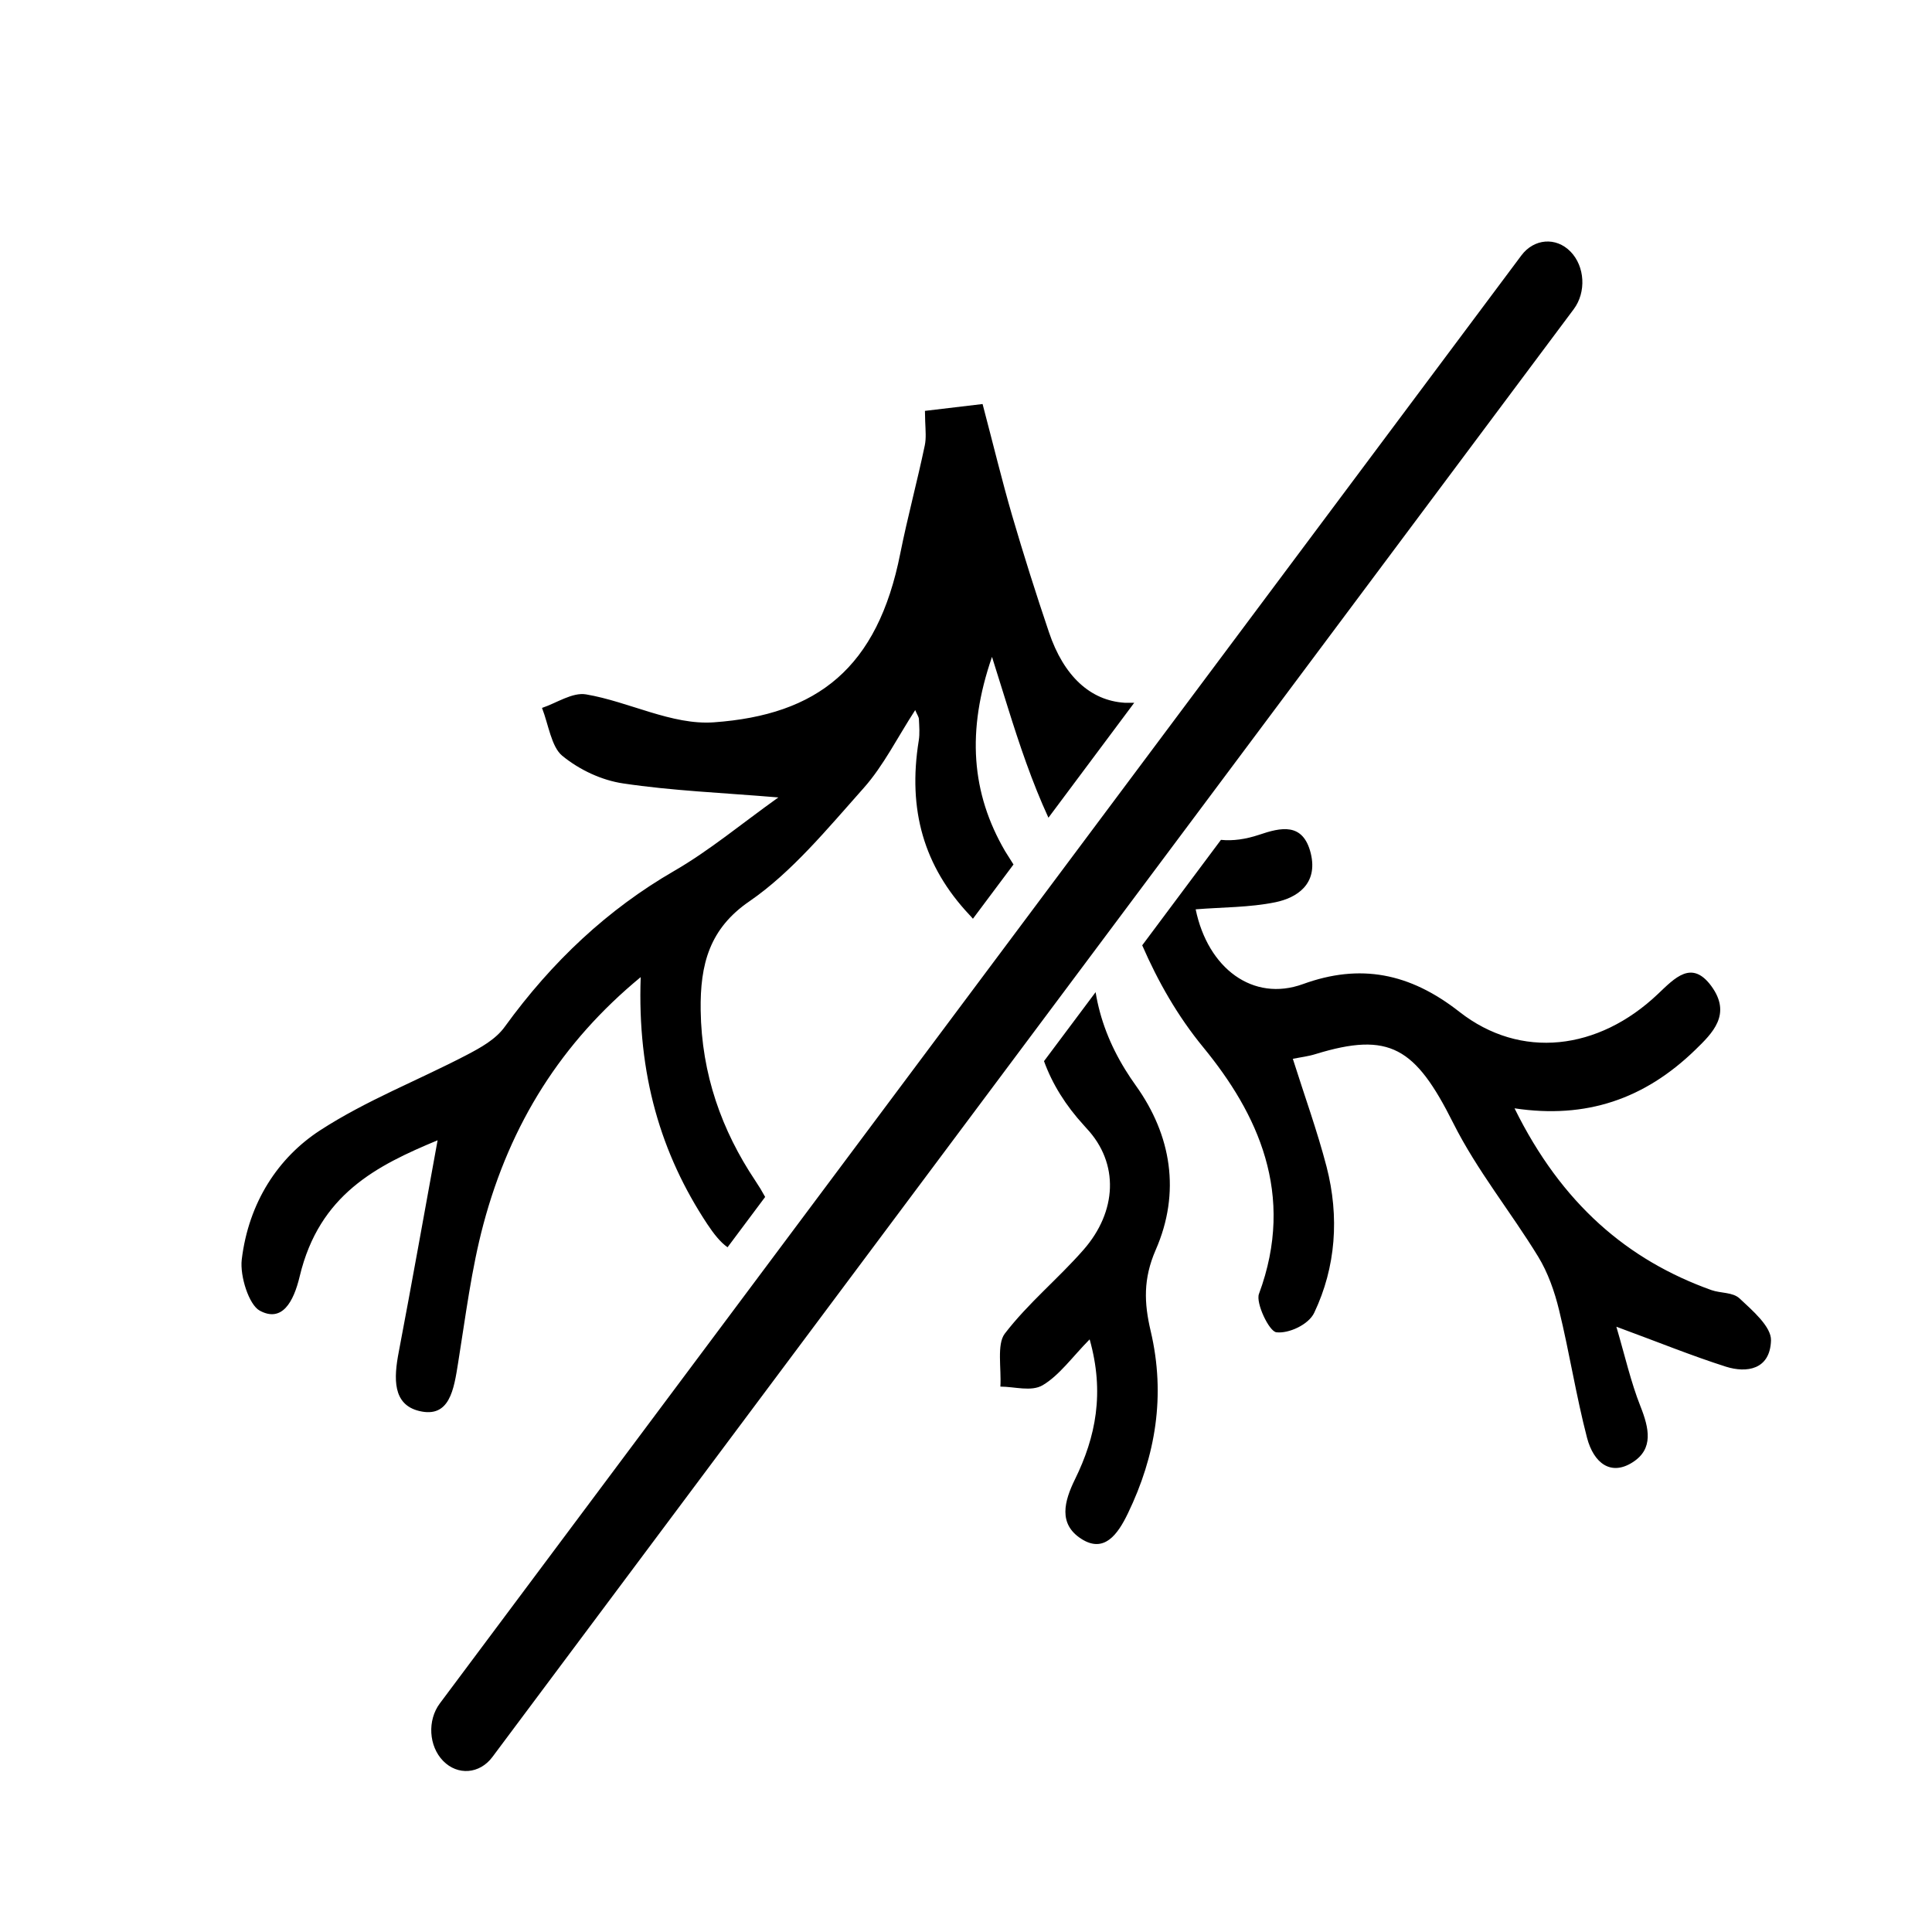 <?xml version="1.0" encoding="UTF-8"?>
<svg width="24px" height="24px" viewBox="0 0 24 24" version="1.1" xmlns="http://www.w3.org/2000/svg" xmlns:xlink="http://www.w3.org/1999/xlink">
    <!-- Generator: Sketch 57.1 (83088) - https://sketch.com -->
    <title>crops-unrooted</title>
    <desc>Created with Sketch.</desc>
    <g id="crops-unrooted" stroke="none" stroke-width="1" fill="none" fill-rule="evenodd">
        <path d="M19.509,3.125 C19.689,3.309 19.707,3.629 19.55,3.84 L6.116,21.827 C5.958,22.038 5.685,22.059 5.505,21.875 C5.325,21.691 5.307,21.37 5.464,21.16 L18.899,3.173 C19.056,2.963 19.329,2.941 19.509,3.125 Z M13.61,12.325 C13.665,12.661 13.788,12.98 13.979,13.289 C14.02,13.356 14.064,13.421 14.111,13.487 C14.55,14.101 14.67,14.812 14.356,15.528 C14.2,15.887 14.212,16.186 14.294,16.534 C14.483,17.336 14.355,18.088 14.011,18.8 C13.884,19.064 13.714,19.3 13.429,19.114 C13.146,18.93 13.219,18.651 13.354,18.376 C13.612,17.851 13.723,17.301 13.536,16.638 C13.319,16.858 13.159,17.086 12.952,17.208 C12.81,17.291 12.604,17.225 12.427,17.225 C12.441,17.002 12.381,16.701 12.481,16.568 C12.774,16.186 13.144,15.886 13.46,15.525 C13.874,15.053 13.908,14.454 13.497,14.016 L13.497,14.016 L13.464,13.979 C13.238,13.732 13.073,13.468 12.969,13.182 L12.969,13.182 Z M15.641,10.37 C15.91,10.279 16.187,10.212 16.283,10.601 C16.376,10.986 16.106,11.154 15.843,11.208 C15.52,11.274 15.185,11.269 14.853,11.296 C15.005,12.032 15.567,12.449 16.185,12.225 C16.894,11.967 17.511,12.084 18.13,12.57 C18.89,13.165 19.856,13.05 20.595,12.348 C20.806,12.148 21.015,11.92 21.257,12.247 C21.517,12.6 21.272,12.835 21.058,13.043 C20.43,13.652 19.705,13.902 18.814,13.768 C19.401,14.958 20.221,15.654 21.26,16.026 C21.376,16.067 21.524,16.05 21.61,16.13 C21.767,16.277 22.005,16.48 22,16.651 C21.989,17.018 21.694,17.057 21.442,16.978 C21.018,16.843 20.603,16.674 20.079,16.481 C20.186,16.844 20.259,17.169 20.378,17.469 C20.487,17.744 20.541,17.996 20.286,18.162 C20.012,18.341 19.798,18.176 19.715,17.862 C19.579,17.34 19.496,16.801 19.368,16.277 C19.312,16.044 19.228,15.807 19.108,15.611 C18.765,15.05 18.349,14.542 18.052,13.95 C17.582,13.012 17.262,12.812 16.343,13.094 C16.255,13.122 16.164,13.132 16.06,13.153 C16.204,13.609 16.362,14.044 16.479,14.493 C16.64,15.116 16.595,15.741 16.326,16.307 C16.257,16.455 16.008,16.569 15.855,16.55 C15.764,16.538 15.598,16.185 15.639,16.074 C16.101,14.83 15.616,13.826 14.949,13.012 C14.626,12.619 14.385,12.192 14.189,11.743 L14.189,11.743 L15.167,10.433 C15.315,10.448 15.473,10.426 15.641,10.37 Z M11.49,5.104 L12.206,5.019 C12.342,5.535 12.448,5.974 12.573,6.404 C12.716,6.892 12.869,7.376 13.031,7.855 C13.215,8.401 13.547,8.704 13.972,8.73 L14.09,8.73 L13.024,10.158 C12.822,9.719 12.666,9.257 12.517,8.78 C12.456,8.583 12.394,8.385 12.323,8.16 C12.005,9.079 12.066,9.854 12.486,10.574 L12.59,10.739 L12.086,11.413 C12.072,11.396 12.057,11.38 12.041,11.363 C11.477,10.762 11.274,10.061 11.413,9.2 C11.427,9.113 11.419,9.022 11.415,8.933 C11.414,8.905 11.393,8.879 11.369,8.821 C11.152,9.154 10.975,9.513 10.729,9.789 C10.281,10.292 9.837,10.834 9.31,11.196 C8.814,11.535 8.696,11.977 8.704,12.55 C8.715,13.346 8.967,14.044 9.38,14.663 L9.446,14.766 L9.446,14.766 L9.505,14.869 L9.038,15.494 C8.947,15.431 8.864,15.323 8.788,15.209 C8.207,14.332 7.916,13.343 7.959,12.138 C6.978,12.947 6.34,13.953 6.005,15.208 C5.856,15.765 5.784,16.352 5.691,16.929 C5.638,17.262 5.586,17.619 5.208,17.528 C4.875,17.448 4.891,17.12 4.953,16.797 C5.117,15.937 5.27,15.074 5.436,14.165 C4.682,14.479 3.967,14.834 3.723,15.855 C3.647,16.175 3.503,16.432 3.226,16.281 C3.092,16.208 2.979,15.852 3.003,15.647 C3.089,14.934 3.458,14.379 3.974,14.043 C4.553,13.667 5.193,13.421 5.8,13.104 C5.969,13.015 6.157,12.913 6.271,12.754 C6.861,11.94 7.552,11.295 8.373,10.82 C8.81,10.568 9.211,10.233 9.669,9.906 C8.961,9.847 8.348,9.823 7.741,9.732 C7.477,9.693 7.201,9.566 6.984,9.388 C6.849,9.277 6.813,8.998 6.733,8.794 C6.916,8.733 7.11,8.597 7.281,8.626 C7.815,8.717 8.347,9.01 8.867,8.973 C10.154,8.881 10.902,8.3 11.184,6.873 C11.274,6.424 11.394,5.982 11.488,5.533 C11.506,5.447 11.498,5.353 11.493,5.233 L11.49,5.104 L12.206,5.019 Z" id="Combined-Shape" fill="#000000"></path>
    </g>
</svg>